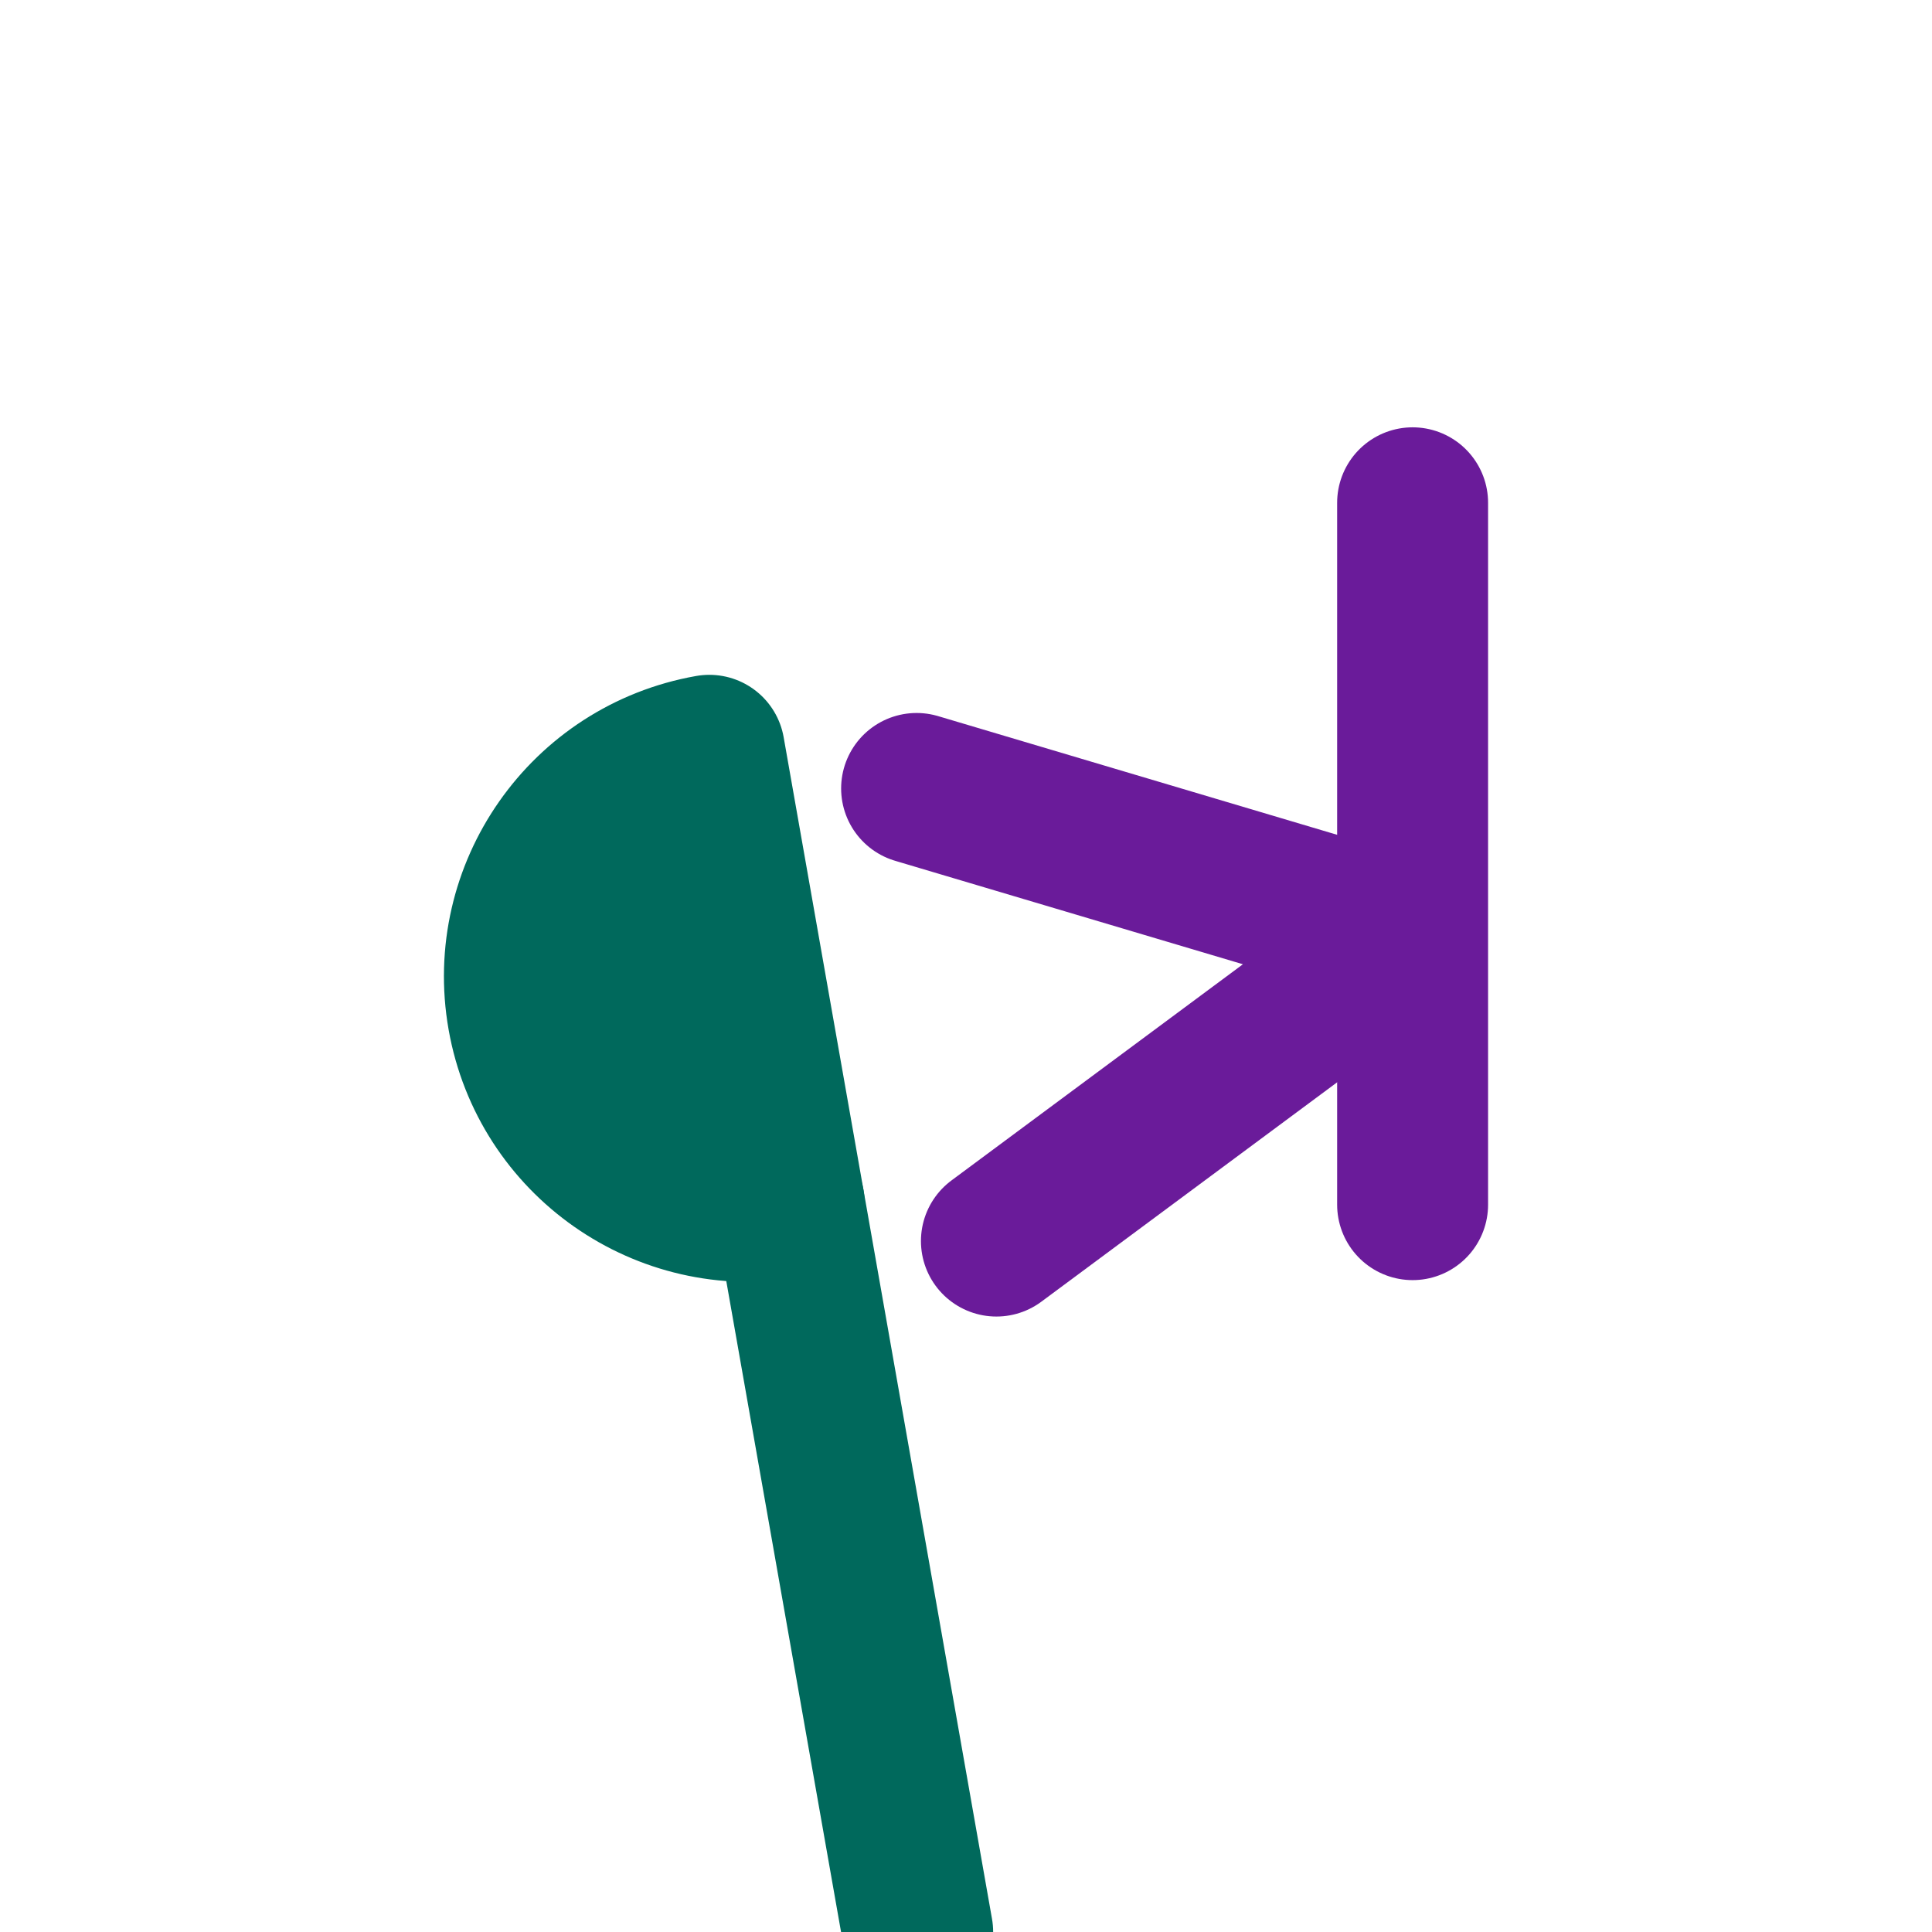 <?xml version="1.0" encoding="UTF-8" standalone="no"?><!DOCTYPE svg PUBLIC "-//W3C//DTD SVG 1.1//EN" "http://www.w3.org/Graphics/SVG/1.1/DTD/svg11.dtd"><svg width="100%" height="100%" viewBox="0 0 128 128" version="1.1" xmlns="http://www.w3.org/2000/svg" xmlns:xlink="http://www.w3.org/1999/xlink" xml:space="preserve" xmlns:serif="http://www.serif.com/" style="fill-rule:evenodd;clip-rule:evenodd;stroke-linecap:round;stroke-linejoin:round;stroke-miterlimit:1.5;"><rect id="Signature---Bottom-Right-Corner---Square---Colored---Transparent---Dark-on-Light" serif:id="Signature - Bottom Right Corner - Square - Colored - Transparent - Dark on Light" x="0" y="0" width="128" height="128" style="fill:none;"/><clipPath id="_clip1"><rect x="0" y="0" width="128" height="128"/></clipPath><g clip-path="url(#_clip1)"><g><path d="M52.282,79.696l8.517,48.304" style="fill:none;stroke:#00695c;stroke-width:10px;"/><path d="M46.995,49.709c-8.281,1.46 -13.81,9.356 -12.35,17.637c1.46,8.281 9.356,13.81 17.637,12.35l-2.644,-14.994l-2.643,-14.993Z" style="fill:#00695c;stroke:#00695c;stroke-width:10px;"/><path d="M66.015,82.224l27.343,-20.281l-32.631,-9.706" style="fill:none;stroke:#6a1b9a;stroke-width:10px;"/><path d="M93.589,33.311l-0,46.5" style="fill:none;stroke:#6a1b9a;stroke-width:10px;"/></g></g></svg>